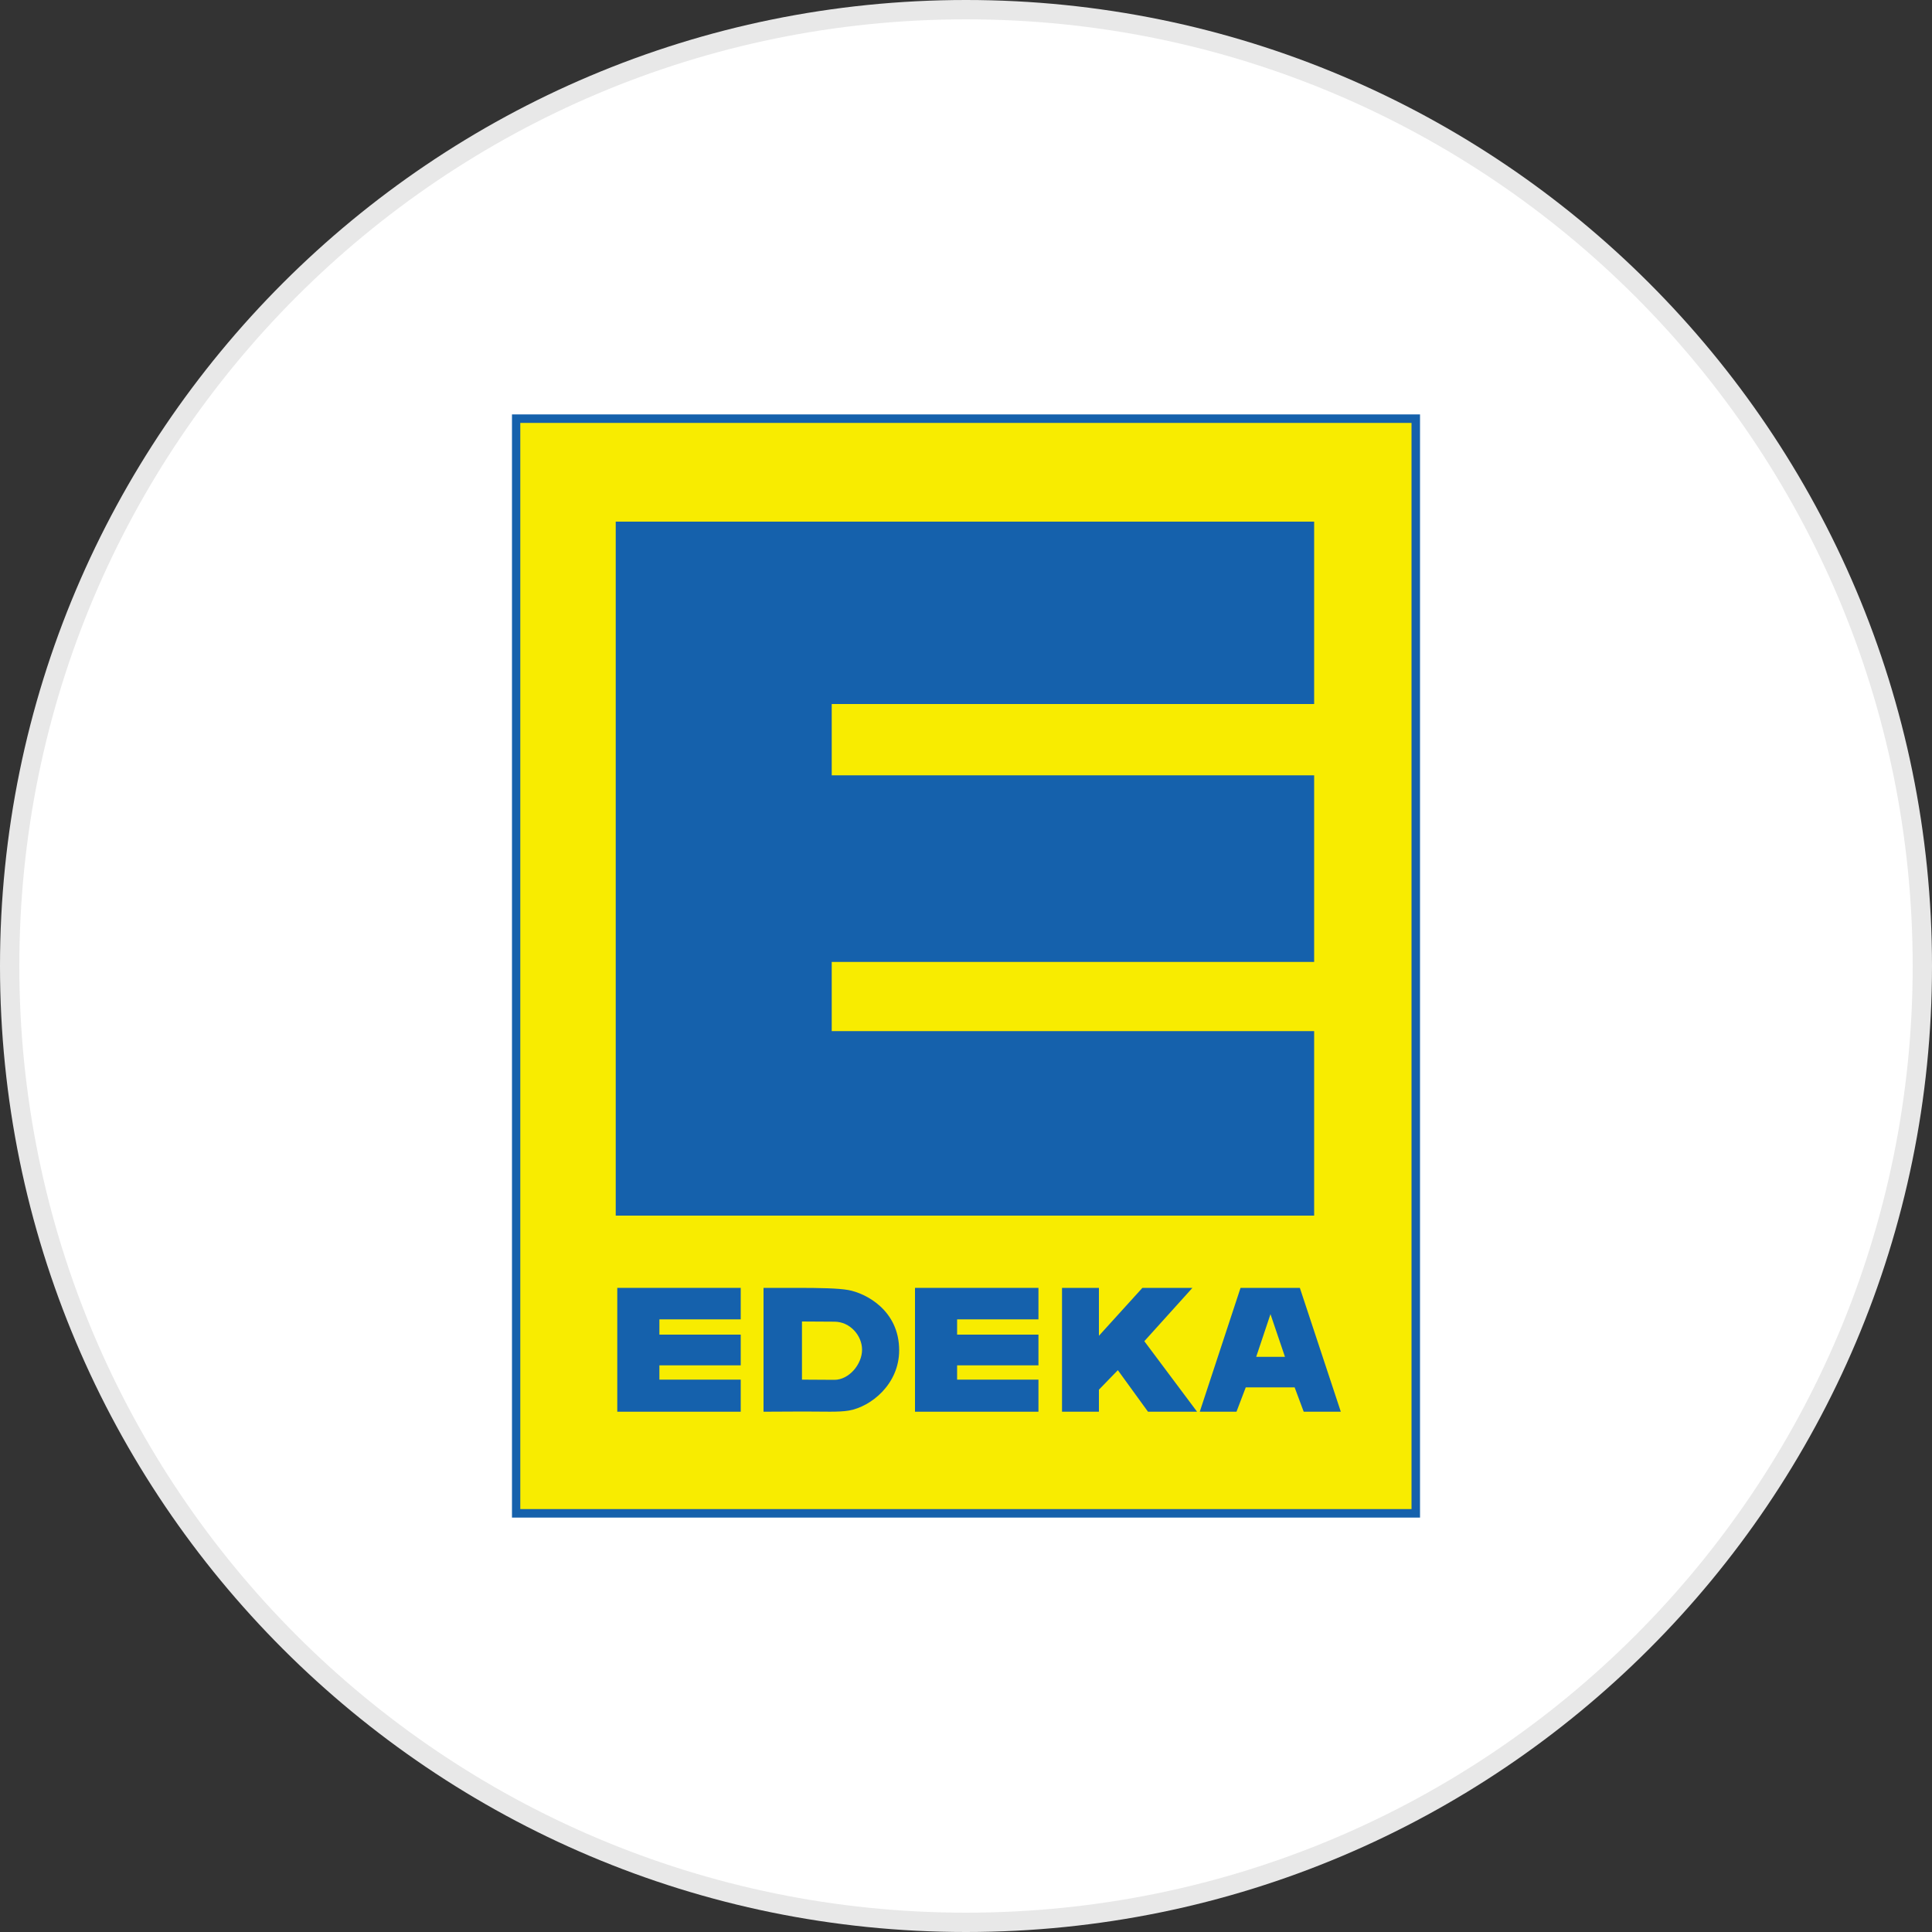 <?xml version="1.0" encoding="utf-8"?>
<svg version="1.1" id="Layer_1" xmlns="http://www.w3.org/2000/svg" xmlns:xlink="http://www.w3.org/1999/xlink" x="0px" y="0px"
	width="100px" height="100px" viewBox="0 0 100 100" style="enable-background:new 0 0 100 100;" xml:space="preserve">
<rect x="0" y="0" width="100" height="100" fill="#333333" stroke="none"/>
<g>
	<path style="fill:#E8E8E8;" d="M50,0c27.61,0,50,22.39,50,50s-22.39,50-50,50S0,77.61,0,50S22.39,0,50,0"/>
	<path style="fill:#FFFFFF;" d="M50,1c27.06,0,49,21.94,49,49S77.06,99,50,99S1,77.06,1,50S22.94,1,50,1"/>
	<g>
		<g>
			<path style="fill:#F8EC00;" d="M73.28,78.33H26.72V21.67h46.57V78.33z"/>
			<path style="fill:#1561AC;" d="M73.5,78.55h-47V21.45h47V78.55z M26.93,78.11h46.13V21.89H26.93V78.11z"/>
		</g>
		<g>
			<path style="fill:#1561AC;" d="M31.87,62.92h36.15v-9.55l-24.97,0v-3.58h24.97v-9.66l-24.97,0v-3.69h24.97v-9.44l-36.15,0V62.92z
				 M39.52,73.07v-6.41h1.7c1.27,0,2.16,0.02,2.68,0.11c0.9,0.16,2.64,1.04,2.64,3.12c0,1.76-1.46,2.92-2.6,3.12
				c-0.51,0.09-1.3,0.05-2.36,0.05L39.52,73.07L39.52,73.07z M41.51,71.41c0,0,1.22,0.01,1.68,0.01c0.75,0,1.43-0.8,1.43-1.56
				c0-0.73-0.62-1.45-1.43-1.45c-0.49,0-1.68-0.01-1.68-0.01V71.41z M54.97,73.07v-6.41h1.91v2.48l2.25-2.48h2.59l-2.49,2.76
				l2.73,3.65h-2.54l-1.56-2.15l-0.98,1.01v1.14H54.97z M62.1,73.07l2.11-6.41h3.07l2.12,6.41h-1.92l-0.47-1.26h-2.53l-0.48,1.26
				H62.1z M65.02,70.23h1.49l-0.75-2.21L65.02,70.23z"/>
		</g>
		<g>
			<path style="fill:none;" d="M34.13,69.08h4.21v-0.79h-4.21V69.08z M34.13,71.41h4.21v-0.74h-4.21V71.41z"/>
		</g>
		<g>
			<path style="fill:#1561AC;" d="M34.13,71.41v-0.74h4.21v-1.59h-4.21v-0.79h4.21v-1.63h-6.39v6.41h6.39v-1.66H34.13z M49.54,71.41
				v-0.74h4.21v-1.59h-4.21v-0.79h4.21v-1.63h-6.39v6.41h6.39v-1.66H49.54z"/>
		</g>
	</g>
</g>
</svg>
